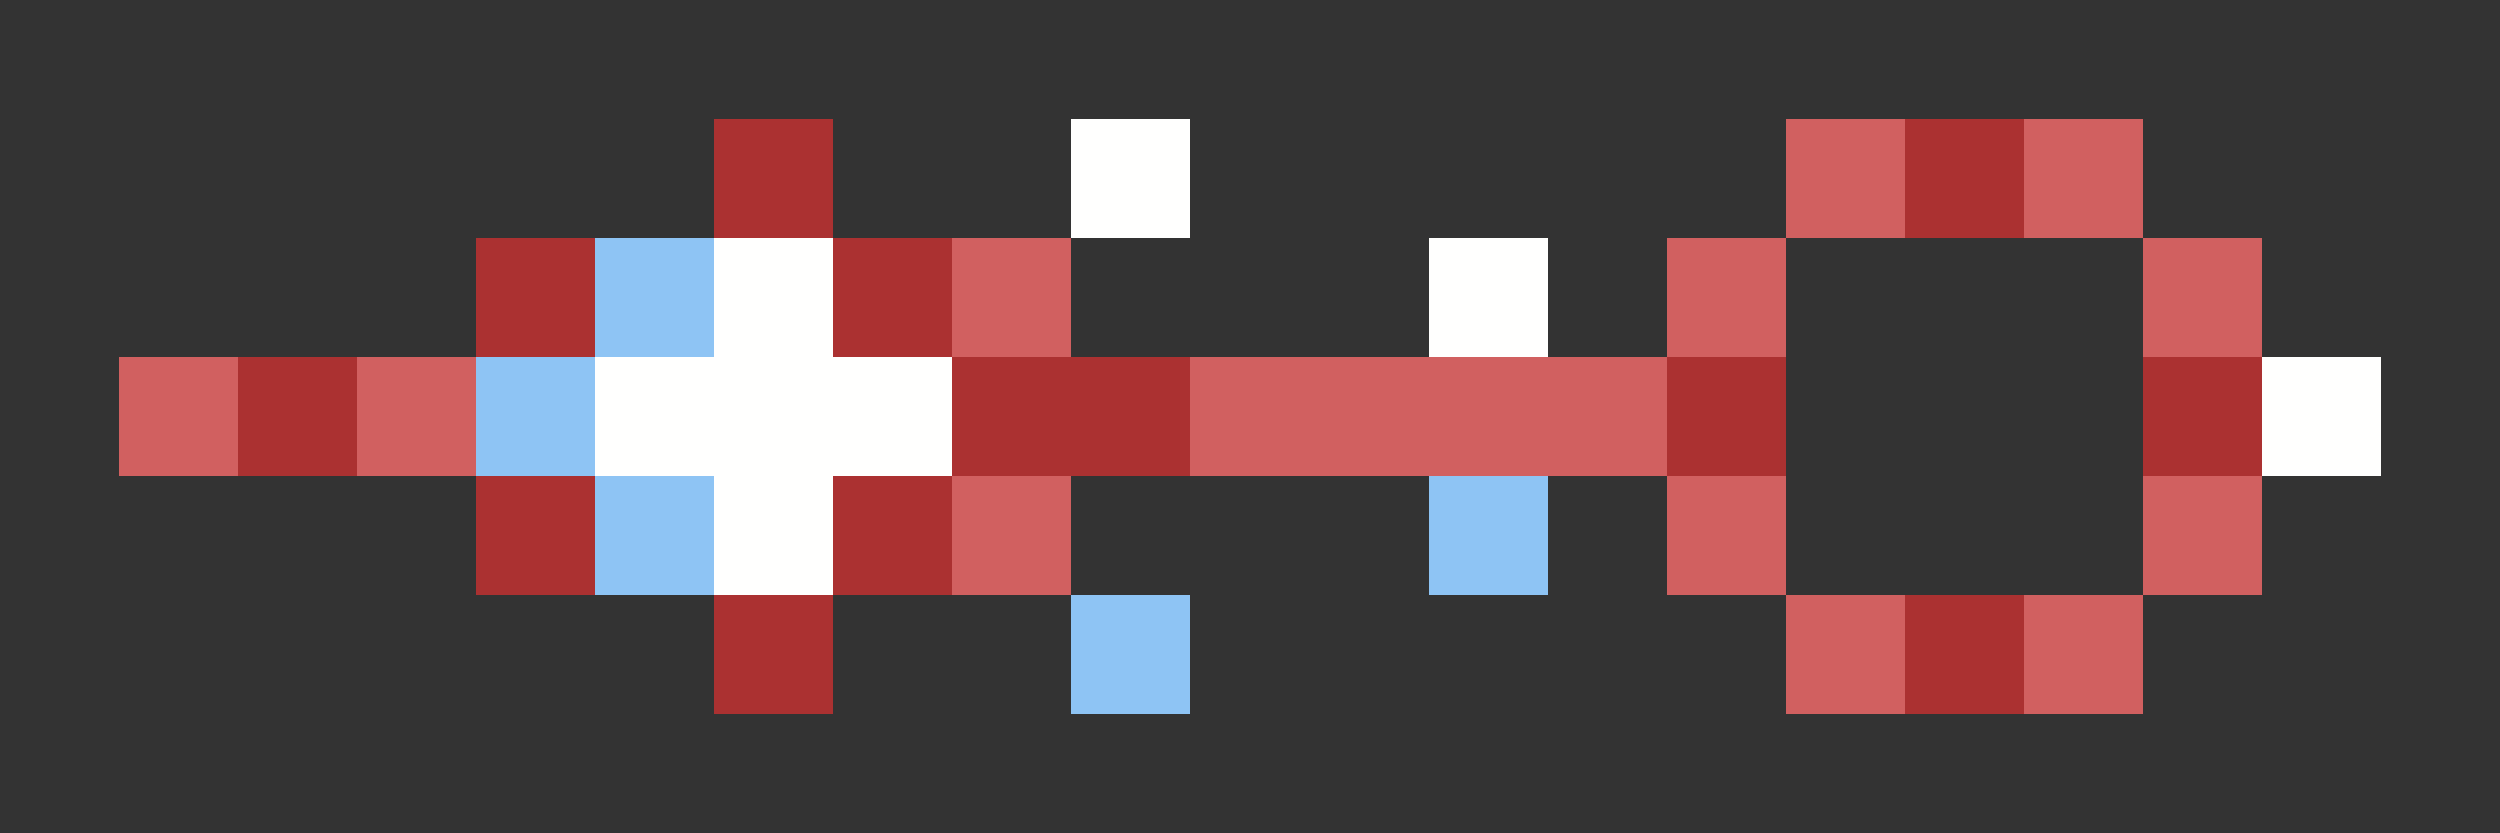 <svg xmlns="http://www.w3.org/2000/svg" shape-rendering="crispEdges" viewBox="0 -0.5 21 7">
    <rect x="0" y="-0.5" width="21" height="7" fill="#333333" stroke="none"/>
    <path stroke="#ab3131" d="M6 1h1m9 0h1M4 2h1m2 0h1M2 3h1m5 0h2m4 0h1m3 0h1M4 4h1m2 0h1M6 5h1m9 0h1"/>
    <path stroke="#fffffe" d="M9 1h1M6 2h1m5 0h1M5 3h3m11 0h1M6 4h1"/>
    <path stroke="#d16060" d="M15 1h1m1 0h1M8 2h1m5 0h1m3 0h1M1 3h1m1 0h1m6 0h4M8 4h1m5 0h1m3 0h1m-4 1h1m1 0h1"/>
    <path stroke="#8ec4f4" d="M5 2h1M4 3h1m0 1h1m6 0h1M9 5h1"/>
</svg>
